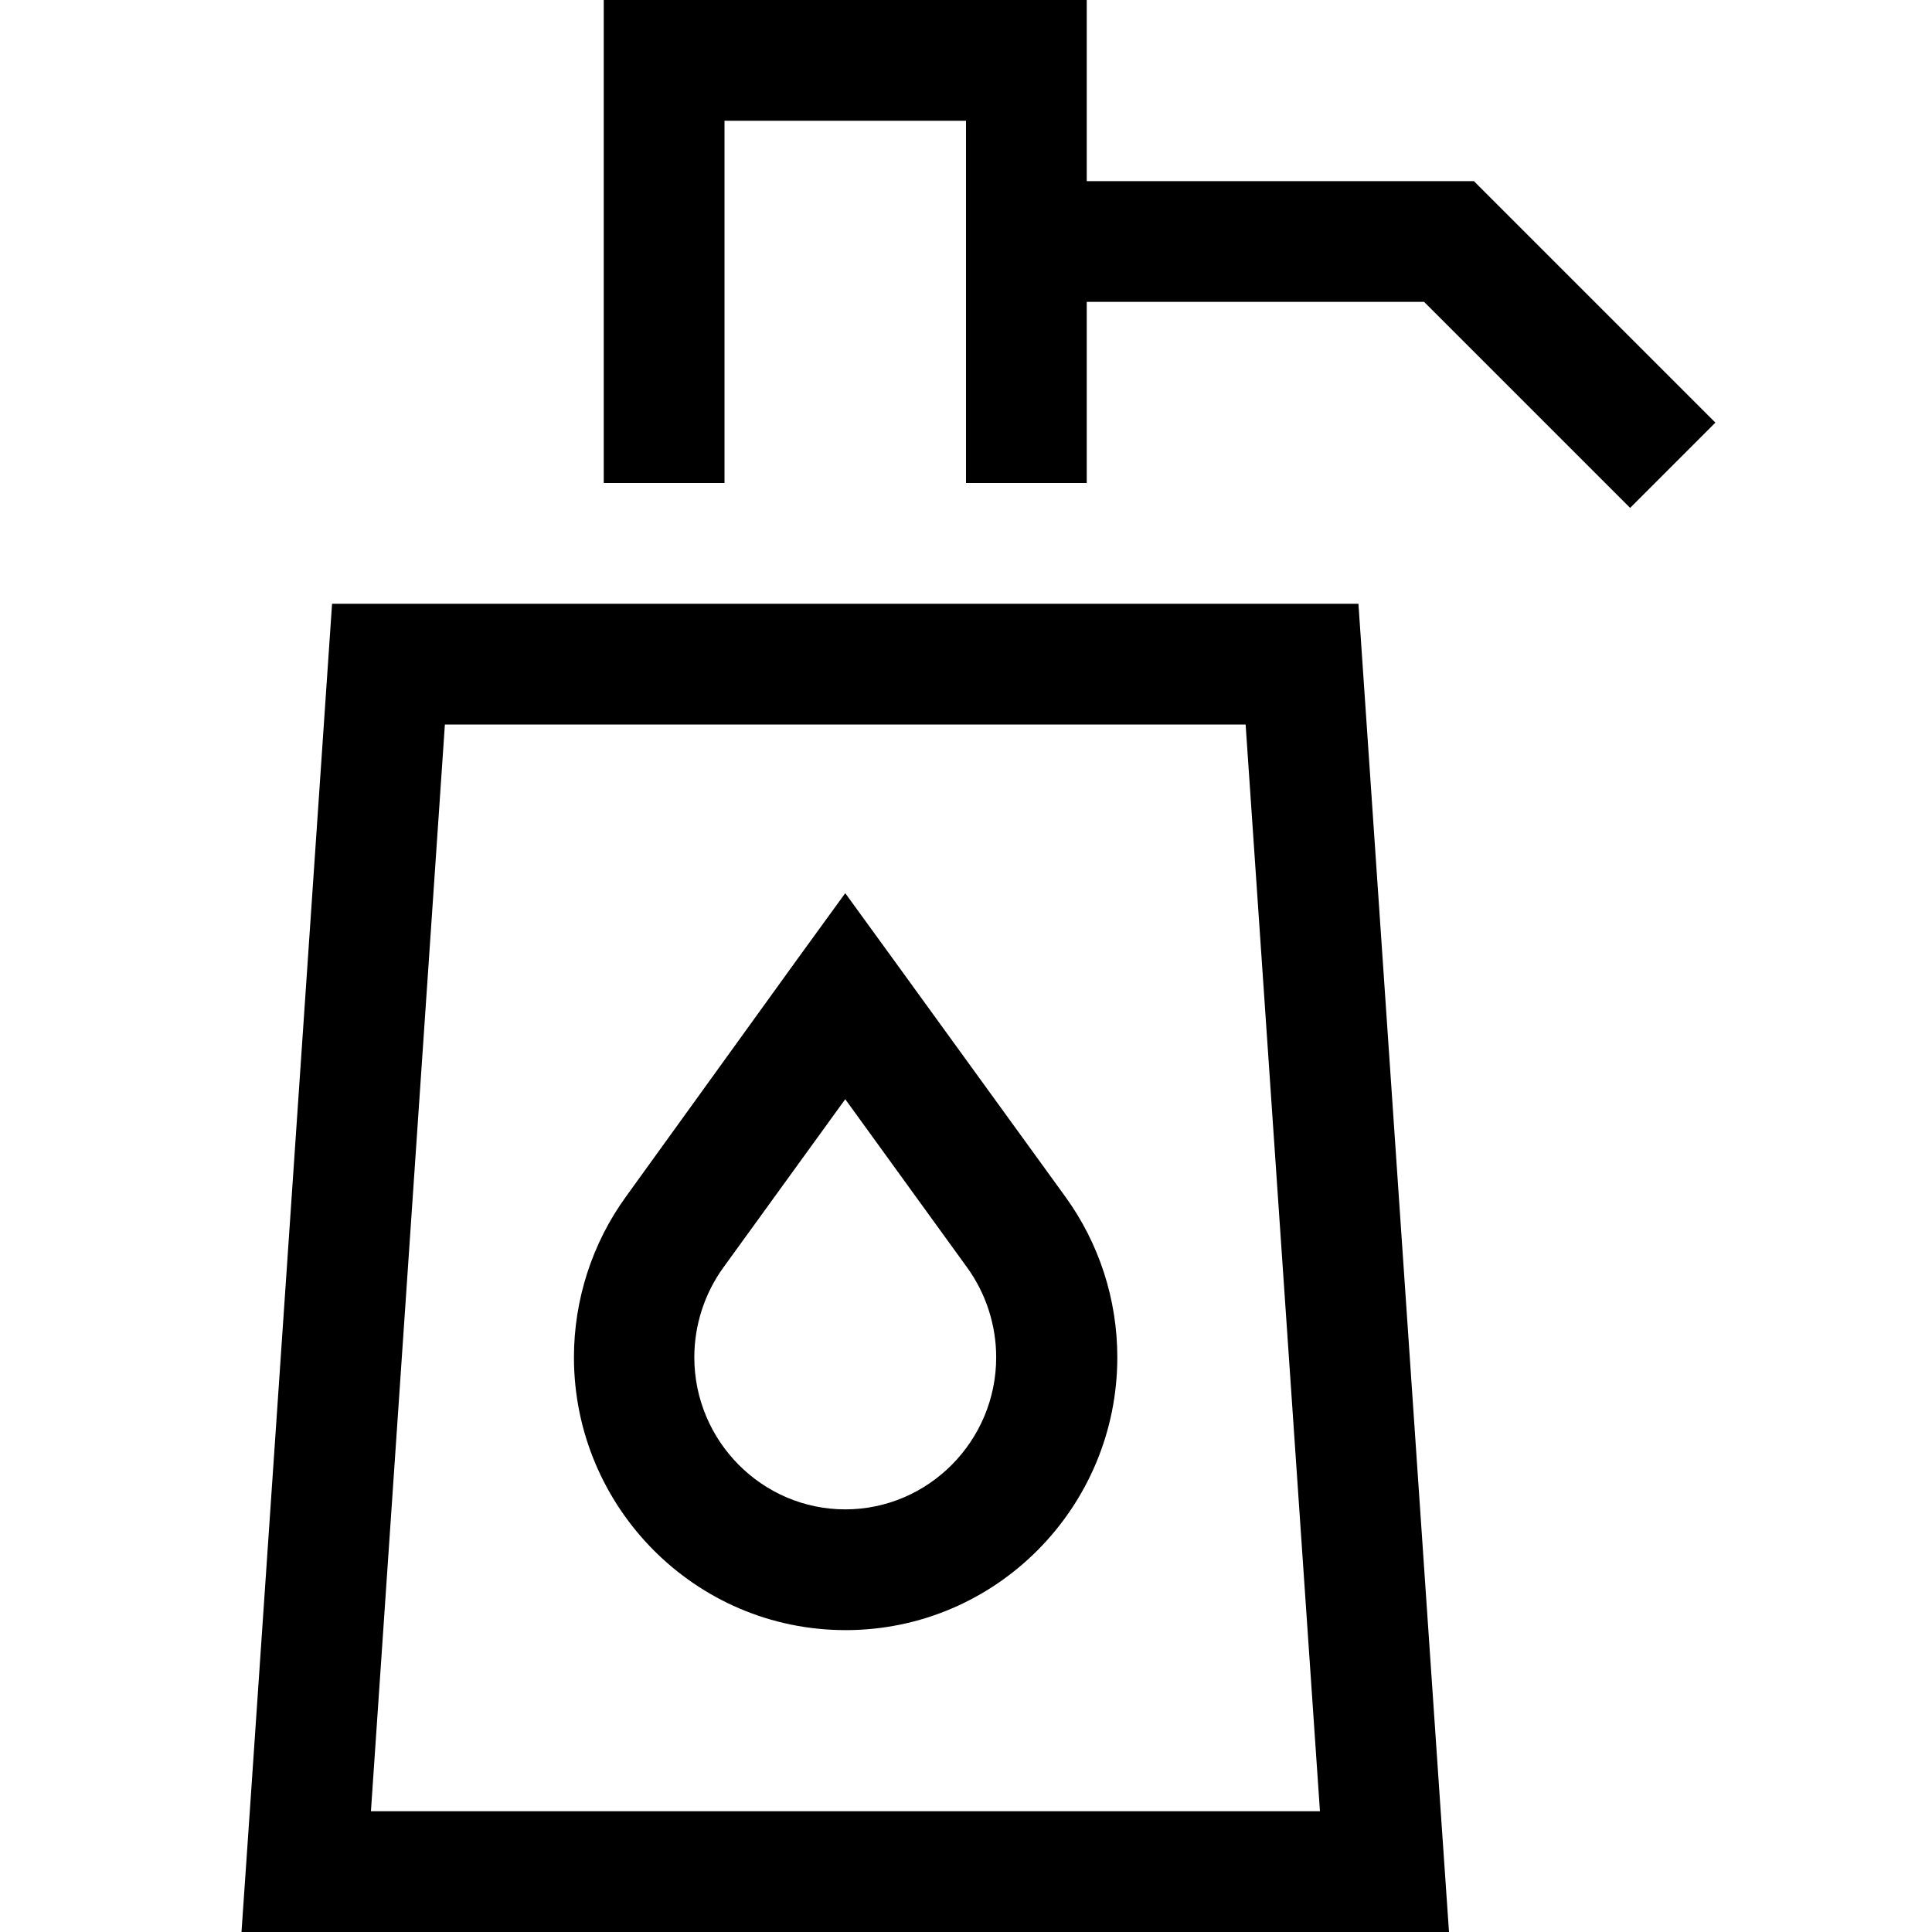 <svg xmlns="http://www.w3.org/2000/svg" width="24" height="24" viewBox="0 0 448 512"><path d="M144 0l96 0 16 0 0 16 0 32 96 0 6.6 0 4.7 4.7 48 48L422.6 112 400 134.6l-11.3-11.3L345.4 80 256 80l0 48-32 0 0-96-64 0 0 96-32 0 0-112 0-16 16 0zM64.1 512L32 512l2.2-32L56 160l272 0 21.8 320 2.2 32-32.1 0L64.1 512zm2.2-32l251.5 0L298.1 192 85.9 192 66.3 480zM192 236.7l13 17.9 45.3 62.5c9 12.4 13.8 27.3 13.8 42.6c0 39.7-32.1 72.3-72 72.3s-72-32.6-72-72.3c0-15.2 4.8-30.2 13.8-42.6L179 254.6l13-17.9zm0 54.6l-32.3 44.6c-5 6.9-7.7 15.3-7.7 23.8c0 22.2 18 40.3 40 40.3s40-18.1 40-40.3c0-8.5-2.7-16.9-7.7-23.8L192 291.3z"/></svg>